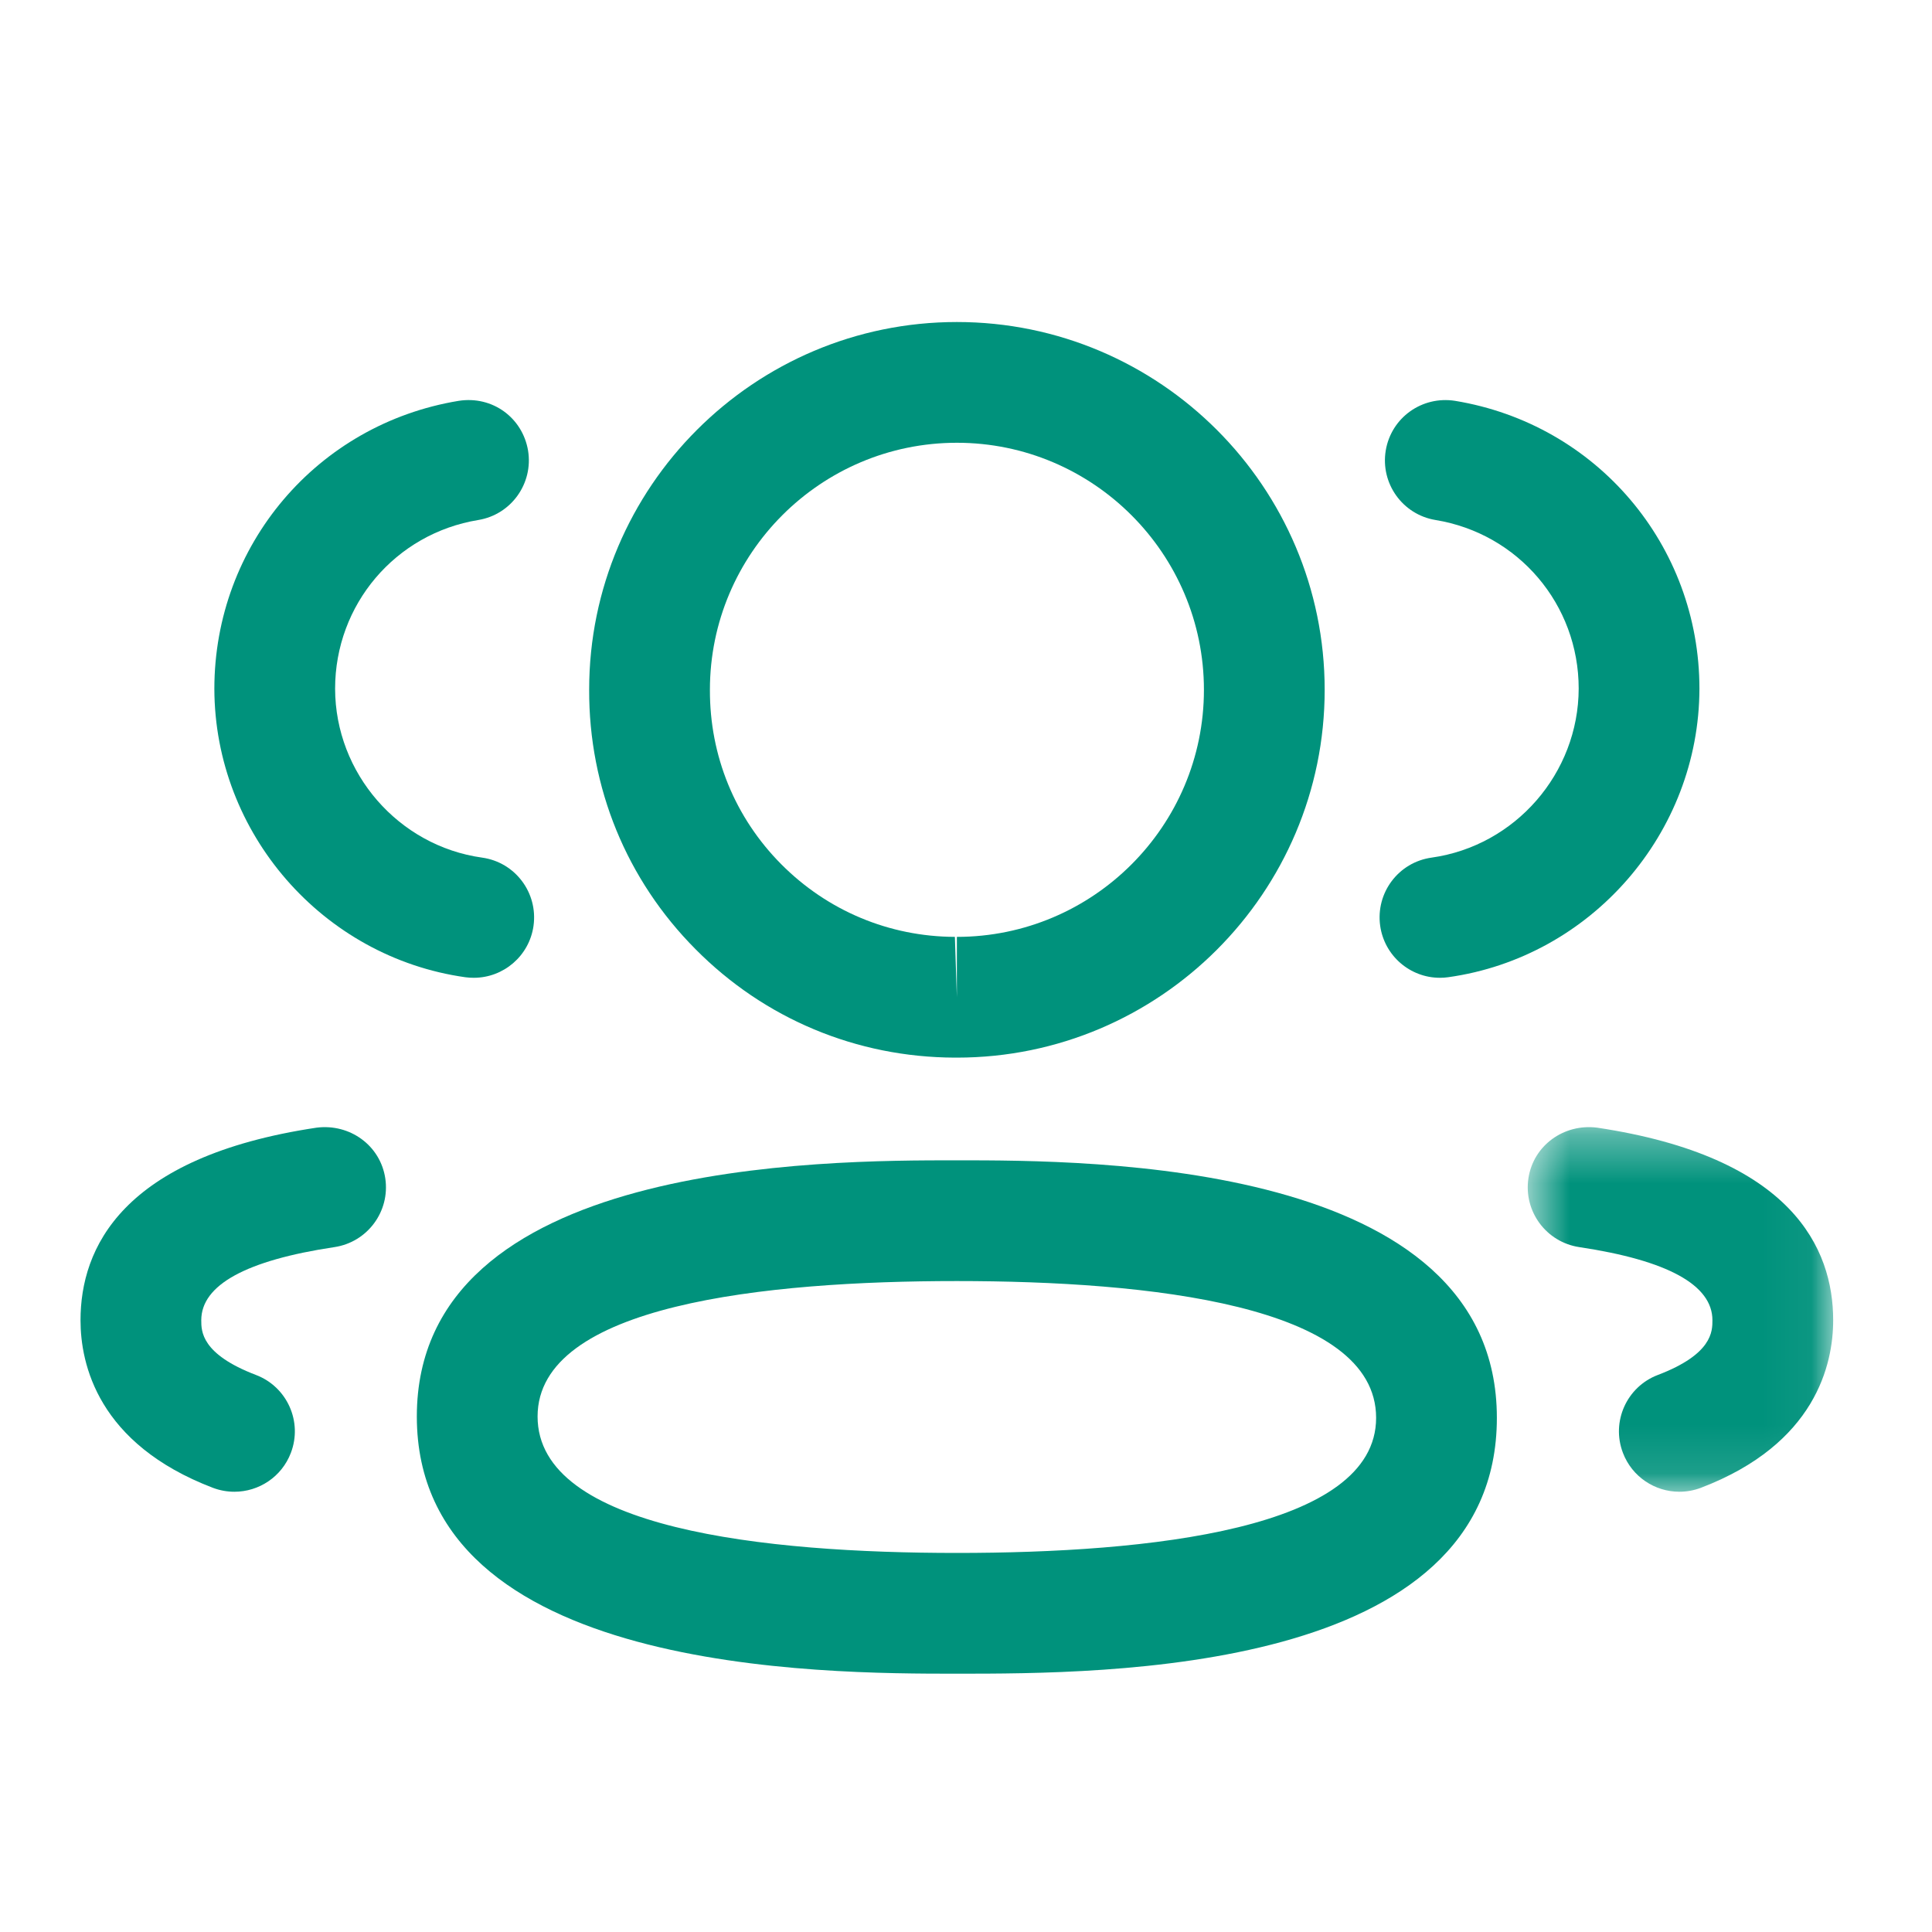 <svg width="40" height="40" viewBox="0 0 40 40" fill="none" xmlns="http://www.w3.org/2000/svg">
<path fill-rule="evenodd" clip-rule="evenodd" d="M29.811 20.244C29.198 20.244 28.663 19.792 28.575 19.167C28.48 18.482 28.955 17.851 29.64 17.756C31.373 17.512 32.681 16.009 32.685 14.256C32.685 12.517 31.438 11.047 29.72 10.766C29.04 10.654 28.578 10.011 28.69 9.329C28.803 8.647 29.441 8.191 30.126 8.299C33.056 8.781 35.185 11.287 35.185 14.259C35.178 17.251 32.943 19.817 29.985 20.232C29.926 20.241 29.868 20.244 29.811 20.244Z" fill="#00927C"/>
<mask id="mask0_177_4299" style="mask-type:luminance" maskUnits="userSpaceOnUse" x="31" y="23" width="7" height="8">
<path fill-rule="evenodd" clip-rule="evenodd" d="M31.63 23.336H37.953V30.885H31.63V23.336Z" fill="white"/>
</mask>
<g mask="url(#mask0_177_4299)">
<path fill-rule="evenodd" clip-rule="evenodd" d="M34.769 30.885C34.266 30.885 33.791 30.579 33.601 30.08C33.354 29.435 33.679 28.712 34.324 28.467C35.454 28.037 35.454 27.562 35.454 27.334C35.454 26.604 34.526 26.094 32.696 25.82C32.014 25.717 31.542 25.082 31.644 24.397C31.746 23.714 32.379 23.259 33.067 23.347C37.106 23.952 37.954 25.849 37.954 27.334C37.954 28.24 37.597 29.895 35.214 30.804C35.067 30.859 34.917 30.885 34.769 30.885Z" fill="#00927C"/>
</g>
<path fill-rule="evenodd" clip-rule="evenodd" d="M19.811 26.523C15.851 26.523 11.13 27.01 11.13 29.327C11.13 31.662 15.851 32.152 19.811 32.152C23.771 32.152 28.491 31.667 28.491 29.355C28.491 27.015 23.771 26.523 19.811 26.523ZM19.811 34.652C17.046 34.652 8.63 34.652 8.63 29.327C8.63 24.023 17.046 24.023 19.811 24.023C22.576 24.023 30.991 24.023 30.991 29.355C30.991 34.652 22.869 34.652 19.811 34.652Z" fill="#00927C"/>
<path fill-rule="evenodd" clip-rule="evenodd" d="M19.811 9.167C16.991 9.167 14.698 11.462 14.698 14.282C14.693 15.648 15.216 16.927 16.174 17.892C17.133 18.857 18.41 19.392 19.77 19.397L19.811 20.647V19.397C22.631 19.397 24.926 17.103 24.926 14.282C24.926 11.462 22.631 9.167 19.811 9.167ZM19.811 21.897H19.766C17.733 21.89 15.828 21.093 14.401 19.653C12.971 18.215 12.19 16.305 12.198 14.277C12.198 10.083 15.613 6.667 19.811 6.667C24.011 6.667 27.426 10.083 27.426 14.282C27.426 18.48 24.011 21.897 19.811 21.897Z" fill="#00927C"/>
<path fill-rule="evenodd" clip-rule="evenodd" d="M9.81 20.244C9.753 20.244 9.695 20.241 9.636 20.233C6.678 19.817 4.445 17.251 4.438 14.262C4.438 11.287 6.566 8.781 9.496 8.299C10.198 8.189 10.819 8.651 10.933 9.329C11.044 10.011 10.583 10.654 9.903 10.766C8.185 11.047 6.938 12.518 6.938 14.259C6.941 16.009 8.25 17.514 9.981 17.756C10.666 17.851 11.141 18.483 11.046 19.168C10.958 19.793 10.423 20.244 9.81 20.244Z" fill="#00927C"/>
<path fill-rule="evenodd" clip-rule="evenodd" d="M4.854 30.885C4.705 30.885 4.555 30.859 4.409 30.804C2.024 29.894 1.667 28.239 1.667 27.334C1.667 25.85 2.515 23.952 6.555 23.347C7.244 23.26 7.874 23.714 7.977 24.397C8.079 25.082 7.607 25.717 6.925 25.82C5.095 26.094 4.167 26.604 4.167 27.334C4.167 27.562 4.167 28.035 5.299 28.467C5.944 28.712 6.269 29.435 6.022 30.08C5.832 30.579 5.357 30.885 4.854 30.885Z" fill="#00927C"/>
</svg>
